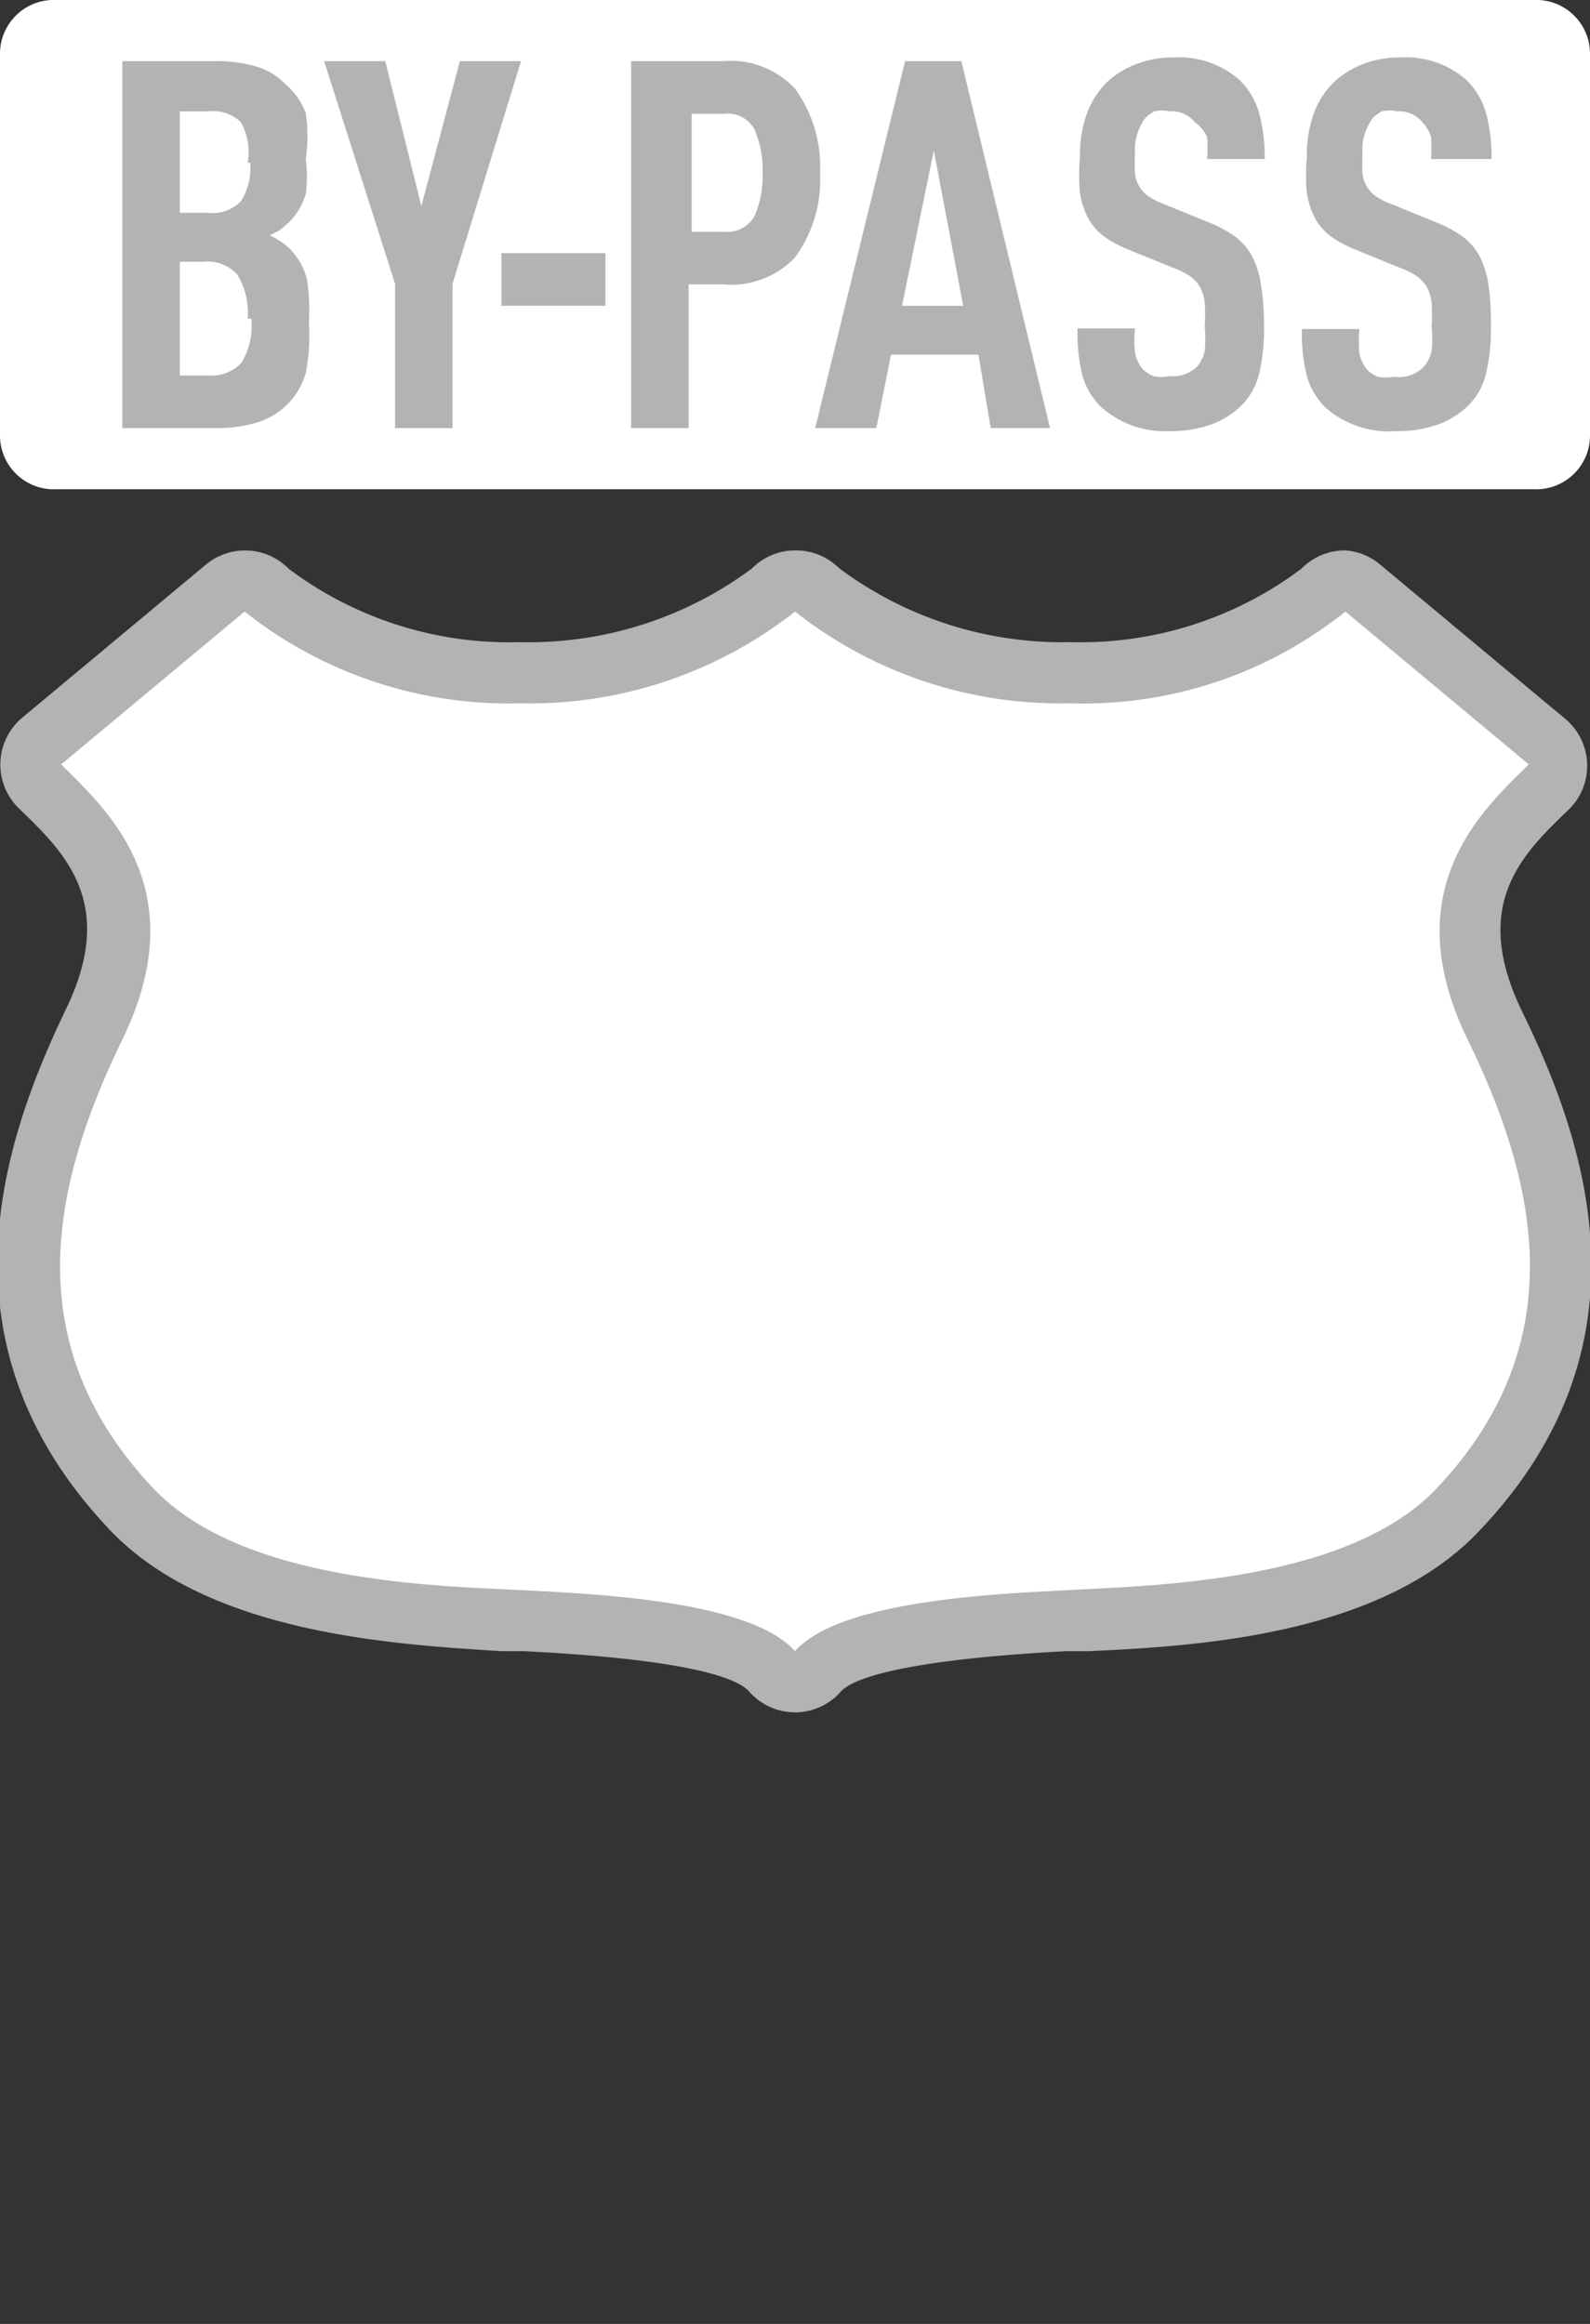 <svg xmlns="http://www.w3.org/2000/svg" viewBox="0 0 26 38" height="38" width="26"><rect x="0" y="0" width="26" height="38" fill="#333333" stroke="none"/><title>us-highway-bypass-3.svg</title><g><path fill="#ffffff" d="M13,27.5a.5.5,0,0,1-.38-.17c-.57-.65-3.08-.78-4-.82l-.38,0c-1.6-.08-4.59-.22-6.08-1.81-2.61-2.78-1.58-5.84-.58-7.9S1.49,13.67.7,12.9a.57.57,0,0,1-.17-.4.53.53,0,0,1,.16-.39l3-2.5a.5.5,0,0,1,.68,0A6.46,6.46,0,0,0,8.5,11a6.56,6.56,0,0,0,4.14-1.35A.5.5,0,0,1,13,9.5h0a.5.5,0,0,1,.35.15A6.52,6.52,0,0,0,17.5,11a6.41,6.41,0,0,0,4.13-1.35.5.5,0,0,1,.68,0l3,2.5a.5.5,0,0,1,0,.74c-.83.8-1.91,1.85-.9,3.92s2,5.11-.58,7.9c-1.49,1.59-4.48,1.73-6.08,1.81l-.38,0c-.95,0-3.46.17-4,.82A.5.5,0,0,1,13,27.5Z"></path><path fill="#b3b3b3" d="M22,10l3,2.5c-.78.76-2.19,2.06-1,4.5s1.69,5-.5,7.33c-1.44,1.53-4.57,1.59-6,1.67-1.16.06-3.76.16-4.5,1-.74-.84-3.34-.94-4.5-1-1.43-.07-4.56-.14-6-1.67C.31,22,.81,19.45,2,17s-.23-3.74-1-4.5L4,10a6.94,6.94,0,0,0,4.5,1.5A7,7,0,0,0,13,10a7,7,0,0,0,4.5,1.5A6.84,6.84,0,0,0,22,10m0-1a1,1,0,0,0-.72.3,6,6,0,0,1-3.77,1.2,6.1,6.1,0,0,1-3.79-1.21A1,1,0,0,0,13,9h0a1,1,0,0,0-.71.3A6.11,6.11,0,0,1,8.5,10.5,6,6,0,0,1,4.72,9.3a1,1,0,0,0-1.35-.07l-3,2.5a1,1,0,0,0-.06,1.49l0,0c.76.73,1.61,1.56.76,3.3C0,18.75-1.05,22,1.78,25c1.63,1.74,4.75,1.89,6.42,2h.37c2.82.14,3.52.47,3.68.66A1,1,0,0,0,13,28h0a1,1,0,0,0,.75-.34c.16-.18.86-.51,3.68-.66h.37c1.67-.08,4.79-.23,6.42-2,2.83-3,1.74-6.27.67-8.46-.85-1.75,0-2.57.76-3.3l0,0a1,1,0,0,0-.06-1.49l-3-2.5A1,1,0,0,0,22,9Z"></path></g><path fill="none" d="M0,9L26,9 26,29 0,29z"></path><path fill="none" d="M0,0L26,0 26,38 0,38z"></path><path fill="#ffffff" d="M.92,0H25.08A.88.88,0,0,1,26,.86V7.14a.88.88,0,0,1-.92.86H.92A.88.88,0,0,1,0,7.14V.86A.88.88,0,0,1,.92,0Z"></path><g><path fill="#b3b3b3" d="M5.05,5.27A3.15,3.15,0,0,1,5,6.1a1.17,1.17,0,0,1-.3.51,1.18,1.18,0,0,1-.47.29A2.27,2.27,0,0,1,3.49,7H2V1H3.5a2.34,2.34,0,0,1,.7.09,1.08,1.08,0,0,1,.46.28A1.17,1.17,0,0,1,5,1.85,2.62,2.62,0,0,1,5,2.6,2.22,2.22,0,0,1,5,3.17a1.08,1.08,0,0,1-.28.47l-.14.12-.17.09a1.11,1.11,0,0,1,.33.22,1.08,1.08,0,0,1,.28.5A3.08,3.08,0,0,1,5.05,5.27Zm-1-2.61A1,1,0,0,0,3.94,2a.66.66,0,0,0-.53-.18H2.94V3.48h.47a.64.64,0,0,0,.53-.19A1,1,0,0,0,4.09,2.66Zm0,2.55a1.19,1.19,0,0,0-.17-.72.65.65,0,0,0-.55-.21H2.94V6.14H3.4a.67.67,0,0,0,.55-.21A1.18,1.18,0,0,0,4.11,5.21Z"></path><path fill="#b3b3b3" d="M7.4,4.64V7H6.46V4.64L5.3,1h1l.59,2.37L7.52,1h1Z"></path><path fill="#b3b3b3" d="M8.2,5V4.14H9.9V5Z"></path><path fill="#b3b3b3" d="M13.41,2.83A2.15,2.15,0,0,1,13,4.21a1.44,1.44,0,0,1-1.18.44h-.56V7h-.94V1h1.5A1.44,1.44,0,0,1,13,1.45,2.17,2.17,0,0,1,13.41,2.83Zm-.94,0a1.67,1.67,0,0,0-.13-.71.5.5,0,0,0-.5-.26h-.53V3.79h.53a.51.51,0,0,0,.5-.26A1.64,1.64,0,0,0,12.47,2.83Z"></path><path fill="#b3b3b3" d="M16.2,7,16,5.8H14.57L14.33,7h-1l1.47-6h.92l1.45,6Zm-.93-4.54L14.75,5h1Z"></path><path fill="#b3b3b3" d="M20.67,5.33a3.27,3.27,0,0,1-.08.78,1.1,1.1,0,0,1-.31.54,1.39,1.39,0,0,1-.47.29,2,2,0,0,1-.69.11A1.57,1.57,0,0,1,18,6.65a1.17,1.17,0,0,1-.3-.51,2.88,2.88,0,0,1-.08-.77h.94a1.94,1.94,0,0,0,0,.4.6.6,0,0,0,.13.27.55.55,0,0,0,.17.11.65.65,0,0,0,.26,0A.57.57,0,0,0,19.57,6a.6.6,0,0,0,.13-.26,2,2,0,0,0,0-.4,3.08,3.08,0,0,0,0-.39.68.68,0,0,0-.08-.26.59.59,0,0,0-.17-.18,1.35,1.35,0,0,0-.29-.14l-.71-.29a1.8,1.8,0,0,1-.39-.21.91.91,0,0,1-.26-.29,1.36,1.36,0,0,1-.14-.42,3.21,3.21,0,0,1,0-.59,2,2,0,0,1,.12-.73,1.35,1.35,0,0,1,.37-.54,1.49,1.49,0,0,1,.45-.26,1.62,1.62,0,0,1,.58-.1,1.5,1.5,0,0,1,1.08.36,1.21,1.21,0,0,1,.33.55,2.74,2.74,0,0,1,.09.75h-.94a2.35,2.35,0,0,0,0-.36A.59.59,0,0,0,19.54,2a.49.49,0,0,0-.42-.18.56.56,0,0,0-.24,0,.51.51,0,0,0-.16.12.89.89,0,0,0-.16.59,2.41,2.41,0,0,0,0,.31.54.54,0,0,0,.07.21.53.53,0,0,0,.15.16,1.14,1.14,0,0,0,.26.13l.71.29a2,2,0,0,1,.45.24,1,1,0,0,1,.28.33,1.5,1.5,0,0,1,.14.46A4.3,4.3,0,0,1,20.67,5.33Z"></path><path fill="#b3b3b3" d="M24.38,5.33a3.27,3.27,0,0,1-.08.78,1.1,1.1,0,0,1-.31.54,1.39,1.39,0,0,1-.47.29,2,2,0,0,1-.69.11,1.57,1.57,0,0,1-1.16-.39,1.17,1.17,0,0,1-.3-.51,2.88,2.88,0,0,1-.08-.77h.94a1.94,1.94,0,0,0,0,.4.6.6,0,0,0,.13.27.55.55,0,0,0,.17.11.65.65,0,0,0,.26,0A.57.57,0,0,0,23.28,6a.6.6,0,0,0,.13-.26,2,2,0,0,0,0-.4,3.08,3.08,0,0,0,0-.39.68.68,0,0,0-.08-.26.59.59,0,0,0-.17-.18,1.35,1.35,0,0,0-.29-.14l-.71-.29a1.8,1.8,0,0,1-.39-.21.91.91,0,0,1-.26-.29,1.36,1.36,0,0,1-.14-.42,3.21,3.21,0,0,1,0-.59,2,2,0,0,1,.12-.73,1.35,1.35,0,0,1,.37-.54,1.49,1.49,0,0,1,.45-.26,1.62,1.62,0,0,1,.58-.1,1.5,1.5,0,0,1,1.08.36,1.21,1.21,0,0,1,.33.55,2.74,2.74,0,0,1,.09.75H23.4a2.35,2.35,0,0,0,0-.36A.59.59,0,0,0,23.26,2a.49.49,0,0,0-.42-.18.56.56,0,0,0-.24,0,.51.51,0,0,0-.16.12.89.89,0,0,0-.16.59,2.41,2.41,0,0,0,0,.31.54.54,0,0,0,.07.21.53.53,0,0,0,.15.16,1.14,1.14,0,0,0,.26.13l.71.29a2,2,0,0,1,.45.24,1,1,0,0,1,.28.33,1.5,1.5,0,0,1,.14.46A4.3,4.3,0,0,1,24.38,5.33Z"></path></g></svg>